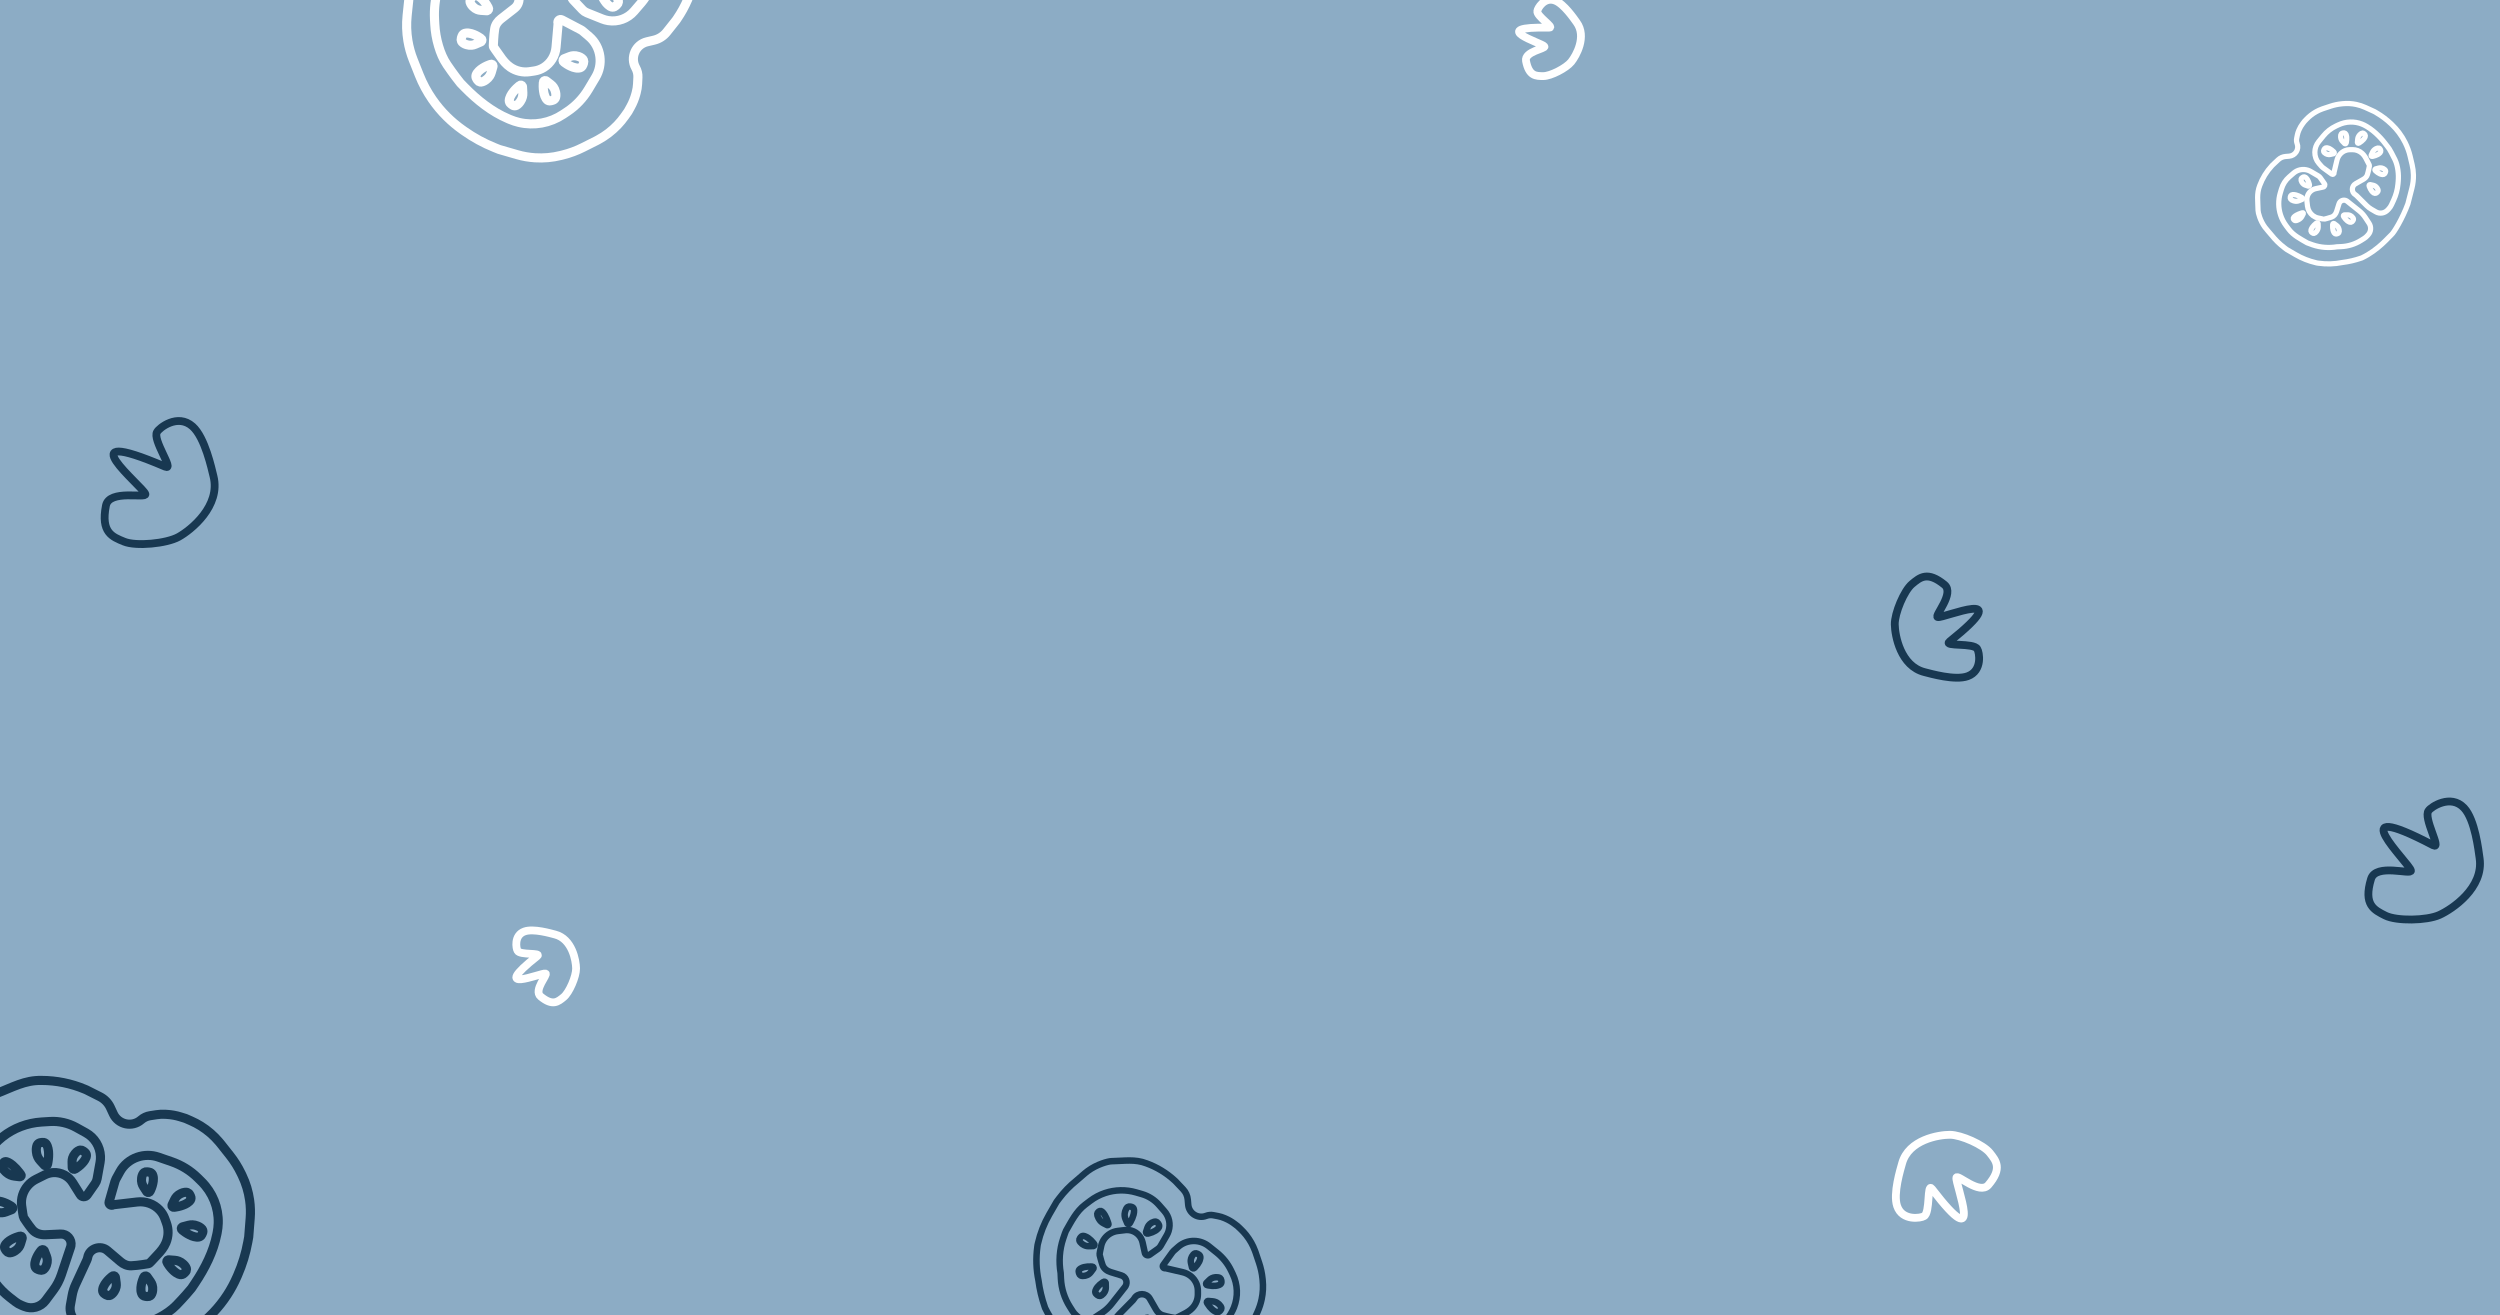 <svg width="1920" height="1010" viewBox="0 0 1920 1010" fill="none" xmlns="http://www.w3.org/2000/svg">
<rect width="1920" height="1014" fill="#8CACC5"/>
<path d="M1483.67 912.986C1479.78 907.915 1482.63 931.594 1477.59 934.055C1475.4 935.485 1460.97 937.99 1457 926.267C1453.72 916.601 1459.57 897.977 1460.81 893.448C1465.77 875.262 1489 871.479 1497.59 871.516C1506.18 871.553 1523.28 879.197 1528.16 885.374C1533.05 891.551 1537.95 897.292 1527.07 910.059C1520.31 917.993 1503.33 901.494 1502.52 904.392C1501.31 908.742 1525.19 967.18 1483.67 912.986Z" stroke="white" stroke-width="6"/>
<path d="M1189.74 21.243C1194.3 21.337 1179.8 12.351 1180.68 8.435C1180.86 6.571 1185.91 -2.611 1194.23 0.406C1201.09 2.894 1208.88 14.482 1210.86 17.196C1218.8 28.095 1210.54 42.767 1206.68 47.55C1202.82 52.333 1190.91 58.473 1185.28 58.446C1179.64 58.418 1174.25 58.591 1171.98 46.805C1170.57 39.482 1187.37 37.364 1186.11 35.619C1184.22 32.999 1140.91 20.237 1189.74 21.243Z" stroke="white" stroke-width="6"/>
<path d="M412.622 734.284C416.205 731.447 399.303 733.752 397.486 730.174C396.438 728.623 394.481 718.33 402.819 715.355C409.694 712.903 423.08 716.876 426.334 717.709C439.396 721.056 442.368 737.631 442.44 743.776C442.512 749.92 437.241 762.237 432.88 765.805C428.518 769.372 424.468 772.941 415.213 765.3C409.462 760.552 421.067 748.219 418.984 747.675C415.86 746.858 374.341 764.601 412.622 734.284Z" stroke="white" stroke-width="6"/>
<path d="M126.968 358.453C134.33 361.601 116.662 337.493 120.654 331.705C122.169 328.794 136.389 317.183 147.936 327.543C157.456 336.085 162.517 360.022 163.95 365.73C169.706 388.646 146.656 407.067 137.251 412.31C127.847 417.553 104.472 419.722 95.334 415.984C86.196 412.245 77.316 408.987 81.355 388.348C83.866 375.525 112.556 383.099 111.655 379.438C110.302 373.943 48.294 324.808 126.968 358.453Z" stroke="#183851" stroke-width="6"/>
<path d="M1734.19 161.596C1734.08 154.401 1733 148.871 1735.46 142.534C1737.54 136.897 1740.71 131.729 1744.79 127.329L1745.24 126.85L1749.69 122.671C1751.22 121.236 1753.19 120.361 1755.27 120.187L1758.08 119.952C1762.84 119.555 1765.89 114.705 1764.19 110.243C1763.7 108.983 1763.59 107.612 1763.85 106.289L1764.37 103.679C1764.6 102.513 1764.96 101.375 1765.43 100.285L1765.72 99.639C1766.45 97.965 1767.38 96.383 1768.49 94.93L1769.8 93.223L1771.42 91.517C1772.45 90.435 1773.56 89.429 1774.74 88.506C1777.33 86.469 1780.23 84.858 1783.33 83.731L1784.13 83.442L1789.89 81.536C1792.66 80.622 1795.51 80.017 1798.41 79.733L1799.27 79.648C1802.74 79.308 1806.24 79.505 1809.65 80.235C1812.06 80.749 1814.4 81.524 1816.63 82.545L1823.48 85.674L1825.16 86.655C1829.23 89.032 1833.01 91.879 1836.42 95.138L1837.03 95.729C1839 97.606 1840.82 99.661 1842.45 101.834C1844.26 104.241 1845.86 106.83 1847.19 109.526C1848.87 112.896 1850.15 116.448 1851.01 120.11L1851.66 122.866L1852.51 126.466C1853.12 129.069 1853.46 131.73 1853.51 134.404C1853.58 137.828 1853.18 141.245 1852.33 144.562L1849.28 156.479C1845.19 167.704 1838.52 178.715 1836.66 180.219C1834.79 181.724 1826.74 191.93 1813.92 198.059L1813.19 198.308C1808.56 199.895 1803.77 201.002 1798.91 201.612C1792.9 202.824 1786.74 203.006 1780.67 202.151L1779.59 201.999L1778.66 201.783C1773.17 200.506 1767.89 198.411 1763.02 195.566L1756.13 191.543L1754.28 190.13C1750.7 187.399 1747.47 184.235 1744.66 180.712C1742.98 178.599 1741.05 176.676 1739.45 174.496C1735.79 169.496 1734.22 163.41 1734.19 161.596Z" stroke="white" stroke-width="4"/>
<path d="M1765.66 154.143L1768 153.175C1768.05 153.155 1768.1 153.131 1768.14 153.103C1768.58 152.798 1768.56 152.133 1768.09 151.86L1767.26 151.374C1766.04 150.662 1764.73 150.11 1763.37 149.731L1763.3 149.712L1762.04 149.469C1761.78 149.417 1761.51 149.402 1761.24 149.425L1760.56 149.481C1760.02 149.526 1759.54 149.831 1759.27 150.298C1759.18 150.445 1759.12 150.604 1759.08 150.77L1758.91 151.506C1758.81 151.975 1758.89 152.467 1759.15 152.875C1759.3 153.127 1759.52 153.336 1759.77 153.486L1760.29 153.786C1760.6 153.97 1760.94 154.112 1761.29 154.21L1761.88 154.373C1762.54 154.557 1763.23 154.623 1763.92 154.565C1764.52 154.515 1765.11 154.373 1765.66 154.143Z" stroke="white" stroke-width="4"/>
<path d="M1780.37 174.174L1780.32 171.745C1780.32 171.696 1780.31 171.648 1780.3 171.601C1780.19 171.092 1779.61 170.875 1779.21 171.192L1778.57 171.685C1777.58 172.46 1776.7 173.37 1775.94 174.392L1775.9 174.451L1775.3 175.418C1775.16 175.643 1775.05 175.888 1774.98 176.145L1774.82 176.688C1774.68 177.197 1774.77 177.744 1775.08 178.164C1775.17 178.293 1775.28 178.407 1775.41 178.502L1776.01 178.963C1776.34 179.218 1776.76 179.327 1777.17 179.268C1777.45 179.228 1777.71 179.117 1777.93 178.945L1778.32 178.634C1778.58 178.434 1778.81 178.198 1779 177.934L1779.31 177.52C1779.69 177 1779.98 176.413 1780.16 175.787C1780.31 175.262 1780.38 174.718 1780.37 174.174Z" stroke="white" stroke-width="4"/>
<path d="M1794.53 173.129L1792.65 171.724C1792.61 171.696 1792.57 171.672 1792.53 171.652C1792.07 171.437 1791.52 171.776 1791.49 172.292L1791.45 173.083C1791.38 174.334 1791.48 175.582 1791.76 176.79L1791.77 176.862L1792.11 177.91C1792.19 178.157 1792.3 178.391 1792.45 178.603L1792.76 179.044C1793.05 179.464 1793.53 179.715 1794.05 179.722C1794.21 179.724 1794.37 179.703 1794.52 179.66L1795.28 179.452C1795.69 179.338 1796.04 179.071 1796.27 178.707C1796.42 178.465 1796.51 178.191 1796.53 177.911L1796.56 177.411C1796.57 177.088 1796.55 176.765 1796.48 176.452L1796.36 175.965C1796.22 175.347 1795.97 174.766 1795.61 174.25C1795.31 173.821 1794.95 173.443 1794.53 173.129Z" stroke="white" stroke-width="4"/>
<path d="M1802.84 164.999L1800.43 165.047C1800.38 165.048 1800.33 165.054 1800.29 165.064C1799.77 165.178 1799.53 165.796 1799.82 166.242L1800.21 166.838C1800.88 167.855 1801.69 168.763 1802.61 169.534L1802.67 169.585L1803.53 170.182C1803.76 170.337 1804 170.456 1804.26 170.536L1804.72 170.677C1805.23 170.834 1805.78 170.743 1806.22 170.428C1806.35 170.334 1806.47 170.222 1806.57 170.096L1807.11 169.437C1807.37 169.12 1807.5 168.714 1807.48 168.303C1807.47 168.011 1807.38 167.731 1807.22 167.49L1806.97 167.106C1806.8 166.842 1806.59 166.606 1806.35 166.405L1806 166.115C1805.51 165.705 1804.94 165.397 1804.34 165.21C1803.85 165.06 1803.35 164.988 1802.84 164.999Z" stroke="white" stroke-width="4"/>
<path d="M1826.84 129.061L1824.47 129.692C1824.43 129.704 1824.38 129.721 1824.34 129.742C1823.86 129.977 1823.77 130.633 1824.16 130.997L1824.67 131.465C1825.56 132.282 1826.56 132.959 1827.65 133.477L1827.72 133.512L1828.7 133.875C1828.96 133.971 1829.23 134.027 1829.51 134.041L1829.97 134.066C1830.52 134.095 1831.04 133.873 1831.4 133.462C1831.51 133.341 1831.6 133.205 1831.67 133.059L1832.05 132.286C1832.23 131.925 1832.27 131.508 1832.15 131.12C1832.07 130.84 1831.92 130.589 1831.7 130.394L1831.37 130.089C1831.14 129.877 1830.88 129.7 1830.6 129.566L1830.2 129.374C1829.62 129.096 1828.99 128.936 1828.35 128.902C1827.84 128.875 1827.33 128.929 1826.84 129.061Z" stroke="white" stroke-width="4"/>
<path d="M1822.63 142.282L1820.31 141.78C1820.26 141.77 1820.21 141.765 1820.17 141.764C1819.65 141.759 1819.27 142.304 1819.46 142.8L1819.71 143.494C1820.13 144.648 1820.71 145.728 1821.43 146.7L1821.48 146.762L1822.19 147.555C1822.37 147.754 1822.57 147.924 1822.8 148.06L1823.23 148.313C1823.68 148.58 1824.23 148.615 1824.72 148.407C1824.87 148.344 1825.01 148.261 1825.14 148.16L1825.79 147.644C1826.11 147.386 1826.33 147.011 1826.4 146.597C1826.45 146.311 1826.43 146.018 1826.33 145.751L1826.17 145.306C1826.06 145.007 1825.91 144.726 1825.72 144.474L1825.44 144.099C1825.06 143.589 1824.59 143.161 1824.05 142.84C1823.61 142.578 1823.13 142.39 1822.63 142.282Z" stroke="white" stroke-width="4"/>
<path d="M1770.51 142.213L1772.76 142.967C1772.8 142.981 1772.85 142.992 1772.89 142.997C1773.4 143.059 1773.83 142.56 1773.71 142.051L1773.53 141.319C1773.23 140.12 1772.77 138.978 1772.15 137.927L1772.11 137.861L1771.49 136.988C1771.34 136.772 1771.15 136.582 1770.94 136.423L1770.54 136.118C1770.12 135.804 1769.58 135.711 1769.08 135.865C1768.92 135.911 1768.77 135.979 1768.64 136.067L1767.95 136.506C1767.6 136.732 1767.33 137.085 1767.22 137.492C1767.14 137.771 1767.14 138.063 1767.21 138.339L1767.32 138.805C1767.4 139.116 1767.52 139.412 1767.68 139.685L1767.92 140.096C1768.24 140.643 1768.66 141.119 1769.16 141.498C1769.57 141.808 1770.03 142.05 1770.51 142.213Z" stroke="white" stroke-width="4"/>
<path d="M1799.02 108.573L1800.66 110.255C1800.7 110.289 1800.73 110.319 1800.77 110.345C1801.19 110.628 1801.78 110.379 1801.88 109.876L1802.04 109.085C1802.29 107.85 1802.37 106.592 1802.28 105.346L1802.27 105.274L1802.09 104.174C1802.05 103.919 1801.97 103.672 1801.86 103.44L1801.62 102.945C1801.39 102.487 1800.96 102.166 1800.45 102.08C1800.29 102.053 1800.13 102.05 1799.97 102.069L1799.21 102.161C1798.78 102.212 1798.39 102.425 1798.11 102.754C1797.93 102.97 1797.81 103.227 1797.75 103.501L1797.65 103.998C1797.59 104.318 1797.56 104.643 1797.59 104.965L1797.63 105.473C1797.68 106.105 1797.84 106.72 1798.12 107.286C1798.35 107.761 1798.65 108.195 1799.02 108.573Z" stroke="white" stroke-width="4"/>
<path d="M1810.7 106.864L1810.48 109.3C1810.47 109.349 1810.47 109.397 1810.48 109.445C1810.53 109.968 1811.08 110.251 1811.52 109.981L1812.2 109.567C1813.26 108.912 1814.24 108.108 1815.1 107.179L1815.15 107.124L1815.85 106.233C1816.01 106.023 1816.15 105.789 1816.25 105.539L1816.46 105.023C1816.67 104.529 1816.64 103.971 1816.38 103.514C1816.3 103.374 1816.21 103.248 1816.1 103.138L1815.55 102.602C1815.25 102.31 1814.85 102.153 1814.44 102.163C1814.16 102.17 1813.89 102.251 1813.65 102.398L1813.23 102.659C1812.95 102.829 1812.7 103.037 1812.48 103.277L1812.13 103.651C1811.69 104.126 1811.34 104.681 1811.09 105.286C1810.88 105.79 1810.75 106.322 1810.7 106.864Z" stroke="white" stroke-width="4"/>
<path d="M1822.1 116.877L1821.07 119.141C1821.05 119.186 1821.03 119.232 1821.02 119.279C1820.89 119.8 1821.32 120.259 1821.84 120.151L1822.57 119.999C1823.77 119.748 1824.95 119.324 1826.05 118.74L1826.12 118.703L1827.05 118.106C1827.28 117.957 1827.49 117.775 1827.67 117.567L1828.02 117.173C1828.38 116.761 1828.54 116.212 1828.46 115.684C1828.43 115.526 1828.39 115.372 1828.32 115.229L1827.98 114.501C1827.81 114.132 1827.5 113.852 1827.12 113.719C1826.86 113.627 1826.58 113.609 1826.3 113.667L1825.83 113.765C1825.52 113.83 1825.21 113.94 1824.93 114.091L1824.5 114.318C1823.92 114.623 1823.4 115.035 1822.97 115.53C1822.61 115.934 1822.32 116.389 1822.1 116.877Z" stroke="white" stroke-width="4"/>
<path d="M1789.8 118.609L1792.17 118.064C1792.22 118.053 1792.27 118.038 1792.31 118.018C1792.8 117.8 1792.91 117.147 1792.53 116.769L1792.04 116.281C1791.18 115.431 1790.2 114.717 1789.14 114.16L1789.07 114.122L1788.1 113.723C1787.85 113.618 1787.58 113.552 1787.3 113.527L1786.84 113.485C1786.3 113.437 1785.77 113.64 1785.39 114.038C1785.28 114.156 1785.18 114.288 1785.11 114.432L1784.7 115.19C1784.51 115.546 1784.46 115.963 1784.56 116.356C1784.63 116.639 1784.78 116.895 1784.98 117.098L1785.31 117.416C1785.53 117.637 1785.78 117.822 1786.06 117.967L1786.45 118.174C1787.02 118.473 1787.64 118.656 1788.28 118.713C1788.79 118.758 1789.3 118.723 1789.8 118.609Z" stroke="white" stroke-width="4"/>
<path d="M1767.98 166.045L1768.94 164.167C1768.96 164.129 1768.97 164.09 1768.99 164.05C1769.1 163.631 1768.73 163.263 1768.33 163.385L1767.33 163.684C1766.06 164.063 1764.84 164.582 1763.67 165.23L1763.63 165.253L1762.56 165.939C1762.39 166.052 1762.23 166.186 1762.09 166.338L1761.55 166.898C1761.26 167.204 1761.14 167.639 1761.24 168.041C1761.28 168.177 1761.33 168.306 1761.41 168.419L1761.68 168.803C1761.94 169.177 1762.34 169.421 1762.79 169.482C1763.02 169.513 1763.26 169.494 1763.49 169.425L1764.08 169.247C1764.41 169.15 1764.72 169.018 1765.02 168.852L1765.59 168.536C1766.11 168.249 1766.58 167.881 1766.99 167.448C1767.39 167.031 1767.72 166.558 1767.98 166.045Z" stroke="white" stroke-width="4"/>
<path d="M1783.89 128.677L1790.84 133.736C1791.62 134.303 1792.69 133.626 1792.57 132.642C1792.55 132.502 1792.56 132.36 1792.59 132.223L1794.77 123.097C1795.56 119.787 1797.83 117.051 1800.87 115.743C1802.12 115.205 1803.46 114.928 1804.8 114.927L1806.77 114.926C1809.52 114.924 1812.16 115.96 1814.2 117.838C1815.7 119.223 1816.78 121.025 1817.67 122.895C1818.7 125.056 1819.83 126.853 1819.73 127.301C1819.62 127.788 1819.03 131.338 1818.14 134.15C1817.65 135.722 1816.46 136.909 1815.06 137.706L1809.06 141.115C1805.85 142.936 1805.78 147.678 1808.93 149.517C1809.26 149.711 1809.57 149.948 1809.84 150.223L1817.53 157.868C1818.63 158.957 1819.85 159.899 1821.17 160.672L1824.63 162.689C1826.17 163.592 1827.99 163.892 1829.74 163.535C1831.29 163.222 1832.7 162.418 1833.8 161.235L1834.62 160.349C1835.46 159.437 1836.16 158.39 1836.68 157.251L1838.36 153.603C1840.13 149.748 1841.24 145.609 1841.63 141.375L1841.81 139.483C1842.09 136.492 1842.02 133.481 1841.59 130.519C1841.19 127.757 1840.51 125.044 1839.32 122.553C1837.55 118.863 1835.37 114.972 1835.02 114.446C1834.88 114.248 1834.33 113.498 1833.57 112.46C1829.31 106.604 1824.16 101.104 1818.06 97.393L1817.41 97.001C1816.33 96.343 1815.19 95.777 1814.02 95.309C1808.17 92.98 1801.64 93.198 1795.88 95.916L1794.03 96.792C1790.26 98.57 1786.92 101.2 1784.25 104.485L1780.7 108.848C1778.88 111.097 1777.85 113.923 1777.8 116.845C1777.75 120.029 1778.85 123.1 1780.9 125.442L1783.1 127.956C1783.34 128.226 1783.6 128.467 1783.89 128.677Z" stroke="white" stroke-width="4"/>
<path d="M1782.01 136.542L1785.2 141.088C1785.91 142.104 1785.3 143.513 1784.07 143.686L1778.5 144.878C1775.42 145.538 1772.94 147.818 1772.02 150.834C1771.68 151.968 1771.57 153.16 1771.7 154.338L1772.16 158.306C1772.32 159.751 1772.78 161.147 1773.5 162.408C1774.95 164.925 1777.35 166.759 1780.18 167.402C1782.57 167.943 1784.75 168.381 1785.11 168.277C1785.51 168.16 1788.21 167.564 1790.61 166.733C1792.58 166.053 1793.89 164.336 1794.52 162.348L1796.34 156.531C1797.11 154.073 1799.97 152.969 1802.19 154.267C1802.36 154.365 1802.52 154.474 1802.67 154.594L1811.83 161.892C1813.69 163.371 1815.3 165.137 1816.6 167.123L1819.45 171.475C1820.34 172.833 1820.75 174.45 1820.61 176.067C1820.48 177.652 1819.83 179.149 1818.76 180.328L1817.95 181.221C1817.28 181.954 1816.52 182.592 1815.68 183.118L1813.29 184.623C1808.68 187.52 1803.39 189.167 1797.94 189.401L1794.88 189.533C1788.61 190.56 1782.18 190.109 1776.16 188.064C1773.99 187.326 1772.3 186.722 1771.98 186.54C1766.81 183.52 1761.4 180.864 1757.8 176.073L1755.73 173.316C1753.88 170.845 1752.44 168.087 1751.48 165.152C1749.68 159.684 1749.6 153.799 1751.23 148.28L1752.19 145.056C1753.24 141.508 1755.28 138.335 1758.07 135.908L1761.48 132.946C1764.47 130.352 1768.59 129.498 1772.36 130.692C1773.16 130.946 1773.93 131.288 1774.66 131.712L1780.42 135.074C1781.05 135.443 1781.59 135.944 1782.01 136.542Z" stroke="white" stroke-width="4"/>
<path d="M1497.22 492.746C1492.2 496.769 1515.97 493.4 1518.56 498.427C1520.05 500.606 1522.88 515.093 1511.17 519.343C1501.51 522.847 1482.64 517.345 1478.05 516.194C1459.64 511.573 1455.33 488.242 1455.18 479.586C1455.03 470.93 1462.35 453.54 1468.46 448.483C1474.57 443.426 1480.24 438.369 1493.33 449.068C1501.46 455.716 1485.23 473.174 1488.16 473.926C1492.57 475.054 1550.87 449.761 1497.22 492.746Z" stroke="#183851" stroke-width="6"/>
<path d="M1868.72 649.198C1875.64 652.828 1860.68 627.914 1865.18 622.545C1866.95 619.809 1882.08 609.501 1892.39 620.503C1900.89 629.573 1903.49 653.381 1904.33 659.075C1907.71 681.935 1883.23 698.251 1873.48 702.683C1863.72 707.115 1840.54 707.499 1831.93 703.159C1823.33 698.818 1814.93 694.969 1820.95 675.067C1824.69 662.7 1852.12 672.251 1851.6 668.6C1850.81 663.12 1794.78 610.407 1868.72 649.198Z" stroke="#183851" stroke-width="6"/>
<path d="M530.417 -52.959C532.623 -39.442 536.198 -29.33 533.309 -16.712C530.974 -5.524 526.437 5.088 519.964 14.508L519.259 15.533L512.035 24.637C509.555 27.762 506.092 29.956 502.207 30.864L496.988 32.084C488.137 34.153 483.74 44.131 488.186 52.06C489.442 54.3 490.041 56.848 489.914 59.413L489.664 64.471C489.553 66.732 489.195 68.974 488.599 71.157L488.246 72.452C487.329 75.809 486.014 79.045 484.327 82.089L482.345 85.666L479.755 89.33C478.113 91.653 476.305 93.856 474.346 95.92C470.025 100.474 465.009 104.314 459.484 107.296L458.069 108.06L447.742 113.25C442.792 115.737 437.582 117.668 432.206 119.007L430.61 119.405C424.171 121.009 417.523 121.608 410.901 121.181C406.231 120.88 401.609 120.07 397.115 118.767L383.353 114.777L379.916 113.395C371.589 110.049 363.684 105.736 356.364 100.545L355.038 99.604C350.821 96.613 346.822 93.249 343.148 89.611C339.078 85.58 335.349 81.148 332.082 76.442C327.997 70.559 324.601 64.228 321.959 57.572L319.971 52.562L317.374 46.018C315.496 41.286 314.125 36.37 313.282 31.35C312.203 24.922 312.001 18.377 312.68 11.895L315.12 -11.392C319.705 -33.661 329.218 -56.247 332.311 -59.597C335.403 -62.948 347.734 -84.401 370.169 -99.498L371.469 -100.168C379.757 -104.442 388.461 -107.855 397.445 -110.352C408.421 -114.301 419.987 -116.356 431.651 -116.429L433.719 -116.442L435.531 -116.293C446.234 -115.414 456.743 -112.931 466.707 -108.926L480.799 -103.263L484.679 -101.117C492.181 -96.967 499.141 -91.906 505.403 -86.05C509.158 -82.538 513.32 -79.452 516.929 -75.791C525.21 -67.391 529.861 -56.367 530.417 -52.959Z" stroke="white" stroke-width="7"/>
<path d="M364.995 34.01L369.267 32.166C369.351 32.13 369.431 32.086 369.506 32.035C370.343 31.459 370.333 30.198 369.488 29.623L368.398 28.882C366.499 27.591 364.426 26.593 362.245 25.919L362.096 25.873L360.15 25.462C359.634 25.353 359.107 25.323 358.584 25.372L357.697 25.455C356.67 25.552 355.743 26.115 355.175 26.988C355.007 27.247 354.873 27.527 354.778 27.822L354.275 29.383C354.04 30.113 354.089 30.909 354.411 31.608C354.642 32.112 355.005 32.542 355.459 32.85L356.168 33.332C356.661 33.668 357.2 33.927 357.768 34.102L358.576 34.352C359.748 34.714 360.977 34.842 362.193 34.727C363.159 34.637 364.104 34.395 364.995 34.01Z" stroke="white" stroke-width="7"/>
<path d="M369.245 7.947L373.761 8.248C373.849 8.254 373.939 8.251 374.028 8.238C375.005 8.104 375.559 6.975 375.081 6.091L374.412 4.854C373.299 2.798 371.906 0.926 370.274 -0.704L370.17 -0.808L368.614 -2.105C368.223 -2.43 367.788 -2.693 367.321 -2.885L366.449 -3.244C365.529 -3.622 364.482 -3.534 363.611 -3.005C363.349 -2.847 363.109 -2.652 362.897 -2.426L361.817 -1.275C361.275 -0.698 360.962 0.07 360.944 0.868C360.931 1.421 361.06 1.965 361.318 2.442L361.746 3.234C362.035 3.768 362.397 4.253 362.82 4.676L363.45 5.306C364.306 6.161 365.315 6.835 366.422 7.29C367.321 7.661 368.274 7.882 369.245 7.947Z" stroke="white" stroke-width="7"/>
<path d="M467.402 -6.384L462.97 -7.18C462.882 -7.196 462.793 -7.203 462.704 -7.2C461.724 -7.174 461.055 -6.116 461.434 -5.191L461.977 -3.865C462.869 -1.69 464.057 0.333 465.508 2.141L465.599 2.254L467.014 3.726C467.364 4.09 467.764 4.397 468.202 4.638L469.046 5.101C469.912 5.577 470.954 5.602 471.871 5.171C472.147 5.041 472.405 4.873 472.639 4.67L473.815 3.651C474.417 3.128 474.81 2.391 474.911 1.593C474.98 1.045 474.909 0.494 474.704 -0.006L474.357 -0.852C474.126 -1.416 473.818 -1.941 473.442 -2.41L472.875 -3.116C472.119 -4.058 471.193 -4.838 470.146 -5.413C469.29 -5.883 468.364 -6.211 467.402 -6.384Z" stroke="white" stroke-width="7"/>
<path d="M423.05 64.871L419.497 62.159C419.426 62.105 419.35 62.058 419.27 62.02C418.398 61.603 417.357 62.235 417.305 63.211L417.224 64.744C417.097 67.139 417.299 69.53 417.823 71.85L417.853 71.984L418.496 74.005C418.646 74.474 418.862 74.918 419.138 75.322L419.73 76.188C420.278 76.989 421.182 77.473 422.168 77.494C422.47 77.5 422.773 77.462 423.067 77.382L424.478 76.997C425.265 76.782 425.948 76.273 426.38 75.576C426.664 75.118 426.828 74.6 426.856 74.069L426.907 73.104C426.94 72.485 426.887 71.866 426.752 71.266L426.538 70.321C426.272 69.144 425.789 68.033 425.113 67.043C424.545 66.214 423.85 65.481 423.05 64.871Z" stroke="white" stroke-width="7"/>
<path d="M401.532 71.329L401.282 66.68C401.277 66.587 401.264 66.496 401.241 66.407C400.998 65.437 399.878 65.057 399.123 65.689L397.971 66.654C396.143 68.184 394.525 69.969 393.162 71.957L393.081 72.075L392.015 73.945C391.762 74.388 391.572 74.866 391.449 75.364L391.194 76.395C390.95 77.381 391.162 78.424 391.767 79.214C391.951 79.455 392.168 79.667 392.41 79.843L393.591 80.701C394.233 81.166 395.024 81.352 395.8 81.218C396.316 81.129 396.803 80.902 397.212 80.559L397.94 79.949C398.413 79.553 398.832 79.091 399.185 78.576L399.733 77.777C400.431 76.759 400.942 75.617 401.241 74.408C401.49 73.402 401.588 72.364 401.532 71.329Z" stroke="white" stroke-width="7"/>
<path d="M377.297 55.636L378.607 51.088C378.633 50.999 378.65 50.907 378.659 50.815C378.754 49.798 377.814 49.054 376.873 49.4L375.543 49.889C373.344 50.696 371.256 51.82 369.342 53.225L369.22 53.314L367.637 54.697C367.242 55.042 366.895 55.442 366.609 55.885L366.067 56.723C365.501 57.598 365.347 58.677 365.649 59.648C365.74 59.94 365.87 60.215 366.036 60.467L366.876 61.744C367.301 62.39 367.959 62.832 368.711 62.978C369.23 63.078 369.772 63.033 370.28 62.846L371.131 62.534C371.701 62.324 372.243 62.033 372.74 61.668L373.482 61.123C374.484 60.388 375.349 59.469 376.031 58.414C376.587 57.555 377.014 56.618 377.297 55.636Z" stroke="white" stroke-width="7"/>
<path d="M437.638 43.413L433.313 45.1C433.228 45.133 433.147 45.175 433.07 45.224C432.215 45.768 432.181 47.03 433.004 47.636L434.069 48.419C435.92 49.78 437.955 50.855 440.109 51.609L440.257 51.661L442.186 52.144C442.696 52.271 443.221 52.321 443.744 52.291L444.634 52.24C445.662 52.181 446.605 51.652 447.202 50.798C447.379 50.546 447.522 50.27 447.627 49.978L448.181 48.437C448.441 47.714 448.42 46.915 448.122 46.203C447.908 45.691 447.561 45.248 447.119 44.923L446.427 44.414C445.946 44.06 445.417 43.781 444.857 43.585L444.057 43.305C442.9 42.9 441.679 42.728 440.462 42.797C439.494 42.853 438.542 43.06 437.638 43.413Z" stroke="white" stroke-width="7"/>
<path d="M445.969 22.817L431.47 15.22C429.844 14.368 428.019 15.941 428.521 17.76C428.593 18.018 428.617 18.287 428.594 18.555L427.029 36.342C426.462 42.793 422.947 48.576 417.583 51.884C415.38 53.242 412.941 54.135 410.406 54.51L406.697 55.058C401.527 55.823 396.27 54.606 391.908 51.635C388.695 49.445 386.161 46.35 383.961 43.077C381.419 39.295 378.791 36.223 378.861 35.352C378.938 34.403 379.056 27.557 379.951 22.016C380.451 18.917 382.348 16.353 384.767 14.465L395.125 6.38C400.659 2.06 399.482 -6.888 393.039 -9.478C392.358 -9.751 391.712 -10.112 391.117 -10.552L374.523 -22.816C372.159 -24.564 369.593 -25.998 366.887 -27.085L359.821 -29.925C356.659 -31.196 353.163 -31.258 349.956 -30.099C347.137 -29.081 344.691 -27.174 342.961 -24.644L341.664 -22.747C340.329 -20.795 339.307 -18.632 338.637 -16.342L336.492 -9.007C334.225 -1.256 333.285 6.845 333.714 14.927L333.906 18.54C334.209 24.25 335.183 29.898 336.806 35.359C338.319 40.449 340.353 45.368 343.296 49.728C347.654 56.184 352.838 62.907 353.646 63.799C353.951 64.134 355.203 65.394 356.913 67.139C366.558 76.984 377.785 85.91 390.312 91.203L391.636 91.763C393.859 92.702 396.152 93.453 398.492 94.008C410.147 96.772 422.393 94.547 432.475 87.832L435.724 85.668C442.32 81.276 447.882 75.398 451.999 68.471L457.467 59.271C460.285 54.529 461.434 48.922 460.717 43.406C459.937 37.397 456.998 31.922 452.49 28.08L447.651 23.956C447.132 23.513 446.568 23.131 445.969 22.817Z" stroke="white" stroke-width="7"/>
<path d="M447.318 7.486L440.062 -0.191C438.441 -1.906 439.203 -4.73 441.468 -5.396L451.618 -9.184C457.238 -11.282 461.276 -16.265 462.166 -22.197C462.501 -24.428 462.374 -26.704 461.795 -28.885L459.841 -36.231C459.13 -38.906 457.879 -41.407 456.166 -43.581C452.746 -47.919 447.708 -50.706 442.2 -51.13C437.565 -51.488 433.332 -51.708 432.682 -51.411C431.955 -51.079 427.052 -49.21 422.756 -46.979C419.236 -45.151 417.239 -41.555 416.615 -37.638L414.79 -26.176C414.019 -21.335 408.951 -18.464 404.402 -20.292C404.061 -20.429 403.731 -20.59 403.414 -20.774L384.134 -31.974C380.227 -34.244 376.707 -37.122 373.706 -40.5L367.129 -47.905C365.077 -50.215 363.859 -53.147 363.669 -56.23C363.483 -59.252 364.295 -62.252 365.98 -64.767L367.258 -66.675C368.306 -68.238 369.562 -69.651 370.993 -70.874L375.088 -74.372C382.971 -81.108 392.471 -85.676 402.655 -87.627L408.396 -88.728C419.912 -92.401 432.152 -93.336 444.04 -91.153C448.33 -90.365 451.694 -89.699 452.33 -89.443C462.911 -85.191 473.834 -81.692 481.937 -73.668L486.598 -69.051C490.777 -64.913 494.25 -60.118 496.88 -54.858C501.778 -45.06 503.573 -34.002 502.027 -23.158L501.124 -16.821C500.13 -9.85 497.165 -3.307 492.578 2.036L486.979 8.56C482.074 14.274 474.55 17.025 467.116 15.823C465.536 15.568 463.99 15.137 462.505 14.541L450.728 9.808C449.437 9.289 448.274 8.497 447.318 7.486Z" stroke="white" stroke-width="7"/>
<path d="M853.603 891.802C863.758 891.596 871.556 890.029 880.518 893.469C888.489 896.354 895.806 900.794 902.045 906.532L902.724 907.157L908.653 913.413C910.687 915.56 911.937 918.333 912.197 921.28L912.547 925.239C913.14 931.954 920.007 936.226 926.293 933.79C928.069 933.102 930.002 932.929 931.872 933.29L935.559 934.003C937.208 934.321 938.817 934.818 940.358 935.484L941.271 935.879C943.64 936.903 945.878 938.207 947.937 939.764L950.356 941.593L952.775 943.878C954.309 945.327 955.737 946.884 957.048 948.538C959.94 952.187 962.235 956.272 963.846 960.64L964.259 961.759L966.99 969.883C968.298 973.778 969.171 977.805 969.592 981.892L969.717 983.106C970.222 988.001 969.966 992.945 968.96 997.762C968.251 1001.16 967.173 1004.47 965.747 1007.63L961.377 1017.32L960.004 1019.7C956.676 1025.46 952.683 1030.81 948.106 1035.65L947.277 1036.52C944.639 1039.3 941.752 1041.89 938.696 1044.21C935.311 1046.77 931.667 1049.05 927.87 1050.95C923.124 1053.34 918.12 1055.17 912.957 1056.41L909.071 1057.35L903.995 1058.57C900.325 1059.45 896.571 1059.95 892.797 1060.04C887.965 1060.16 883.139 1059.62 878.45 1058.45L861.609 1054.22C845.737 1048.53 830.149 1039.18 828.013 1036.56C825.877 1033.94 811.415 1022.64 802.677 1004.59L802.32 1003.57C800.049 997.035 798.454 990.287 797.56 983.43C795.808 974.958 795.509 966.251 796.675 957.68L796.881 956.16L797.18 954.845C798.945 947.08 801.867 939.623 805.849 932.726L811.481 922.972L813.463 920.348C817.294 915.274 821.737 910.692 826.692 906.708C829.663 904.318 832.364 901.585 835.429 899.318C842.462 894.116 851.043 891.854 853.603 891.802Z" stroke="#183851" stroke-width="5"/>
<path d="M864.337 936.176L865.72 939.473C865.748 939.539 865.782 939.601 865.823 939.66C866.255 940.288 867.195 940.25 867.576 939.59L868.257 938.411C869.254 936.684 870.024 934.836 870.549 932.913L870.576 932.814L870.911 931.035C870.982 930.659 871.001 930.275 870.967 929.893L870.883 928.941C870.816 928.18 870.382 927.5 869.721 927.118C869.513 926.998 869.288 926.911 869.053 926.859L868.014 926.63C867.351 926.484 866.657 926.605 866.082 926.968C865.729 927.191 865.434 927.497 865.225 927.859L864.804 928.588C864.547 929.033 864.349 929.509 864.214 930.005L863.987 930.835C863.731 931.774 863.644 932.751 863.729 933.721C863.804 934.565 864.009 935.394 864.337 936.176Z" stroke="#183851" stroke-width="5"/>
<path d="M836.163 957.071L839.591 956.984C839.66 956.982 839.727 956.974 839.793 956.959C840.512 956.799 840.814 955.976 840.365 955.406L839.664 954.518C838.563 953.124 837.272 951.88 835.825 950.822L835.741 950.76L834.373 949.923C834.053 949.727 833.707 949.577 833.344 949.475L832.576 949.26C831.857 949.059 831.086 949.195 830.494 949.628C830.313 949.761 830.153 949.918 830.019 950.095L829.373 950.948C829.016 951.421 828.864 952.011 828.951 952.593C829.008 952.977 829.167 953.342 829.411 953.652L829.853 954.211C830.138 954.572 830.472 954.894 830.846 955.168L831.433 955.597C832.169 956.136 833 956.539 833.885 956.787C834.626 956.994 835.394 957.09 836.163 957.071Z" stroke="#183851" stroke-width="5"/>
<path d="M837.734 977.05L839.706 974.386C839.745 974.333 839.779 974.277 839.806 974.217C840.106 973.564 839.624 972.79 838.895 972.753L837.779 972.697C836.013 972.607 834.252 972.762 832.548 973.158L832.447 973.182L830.97 973.664C830.621 973.777 830.292 973.941 829.994 974.151L829.373 974.585C828.782 975 828.431 975.677 828.425 976.414C828.424 976.638 828.454 976.864 828.516 977.082L828.816 978.146C828.979 978.726 829.358 979.229 829.873 979.548C830.216 979.76 830.603 979.882 830.999 979.902L831.704 979.938C832.161 979.961 832.617 979.921 833.058 979.819L833.744 979.659C834.615 979.457 835.434 979.092 836.16 978.584C836.764 978.161 837.295 977.643 837.734 977.05Z" stroke="#183851" stroke-width="5"/>
<path d="M849.268 988.721L849.183 985.322C849.181 985.255 849.173 985.189 849.158 985.123C848.993 984.4 848.119 984.06 847.491 984.476L846.653 985.03C845.223 985.977 843.946 987.122 842.865 988.429L842.793 988.516L841.956 989.74C841.739 990.057 841.572 990.404 841.461 990.769L841.265 991.414C841.047 992.133 841.18 992.913 841.627 993.535C841.761 993.72 841.919 993.887 842.098 994.031L843.031 994.785C843.48 995.148 844.054 995.332 844.635 995.301C845.046 995.279 845.442 995.149 845.78 994.926L846.321 994.567C846.693 994.321 847.025 994.024 847.306 993.684L847.714 993.191C848.289 992.495 848.719 991.698 848.979 990.841C849.188 990.154 849.285 989.439 849.268 988.721Z" stroke="#183851" stroke-width="5"/>
<path d="M881.466 1016.5L882.16 1013.22C882.173 1013.16 882.18 1013.09 882.181 1013.02C882.184 1012.29 881.413 1011.77 880.714 1012.03L879.736 1012.39C878.11 1012.99 876.59 1013.82 875.223 1014.84L875.135 1014.91L874.021 1015.92C873.741 1016.17 873.502 1016.46 873.313 1016.79L872.958 1017.39C872.584 1018.02 872.539 1018.8 872.836 1019.5C872.925 1019.71 873.043 1019.9 873.187 1020.08L873.919 1020.99C874.286 1021.45 874.817 1021.76 875.401 1021.86C875.806 1021.93 876.218 1021.89 876.595 1021.75L877.222 1021.52C877.644 1021.36 878.038 1021.15 878.393 1020.88L878.921 1020.48C879.639 1019.94 880.239 1019.27 880.689 1018.51C881.055 1017.89 881.317 1017.21 881.466 1016.5Z" stroke="#183851" stroke-width="5"/>
<path d="M881.21 942.939L880.162 946.11C880.141 946.172 880.127 946.237 880.119 946.303C880.036 947.025 880.743 947.627 881.461 947.446L882.492 947.185C884.182 946.758 885.791 946.097 887.271 945.221L887.364 945.166L888.592 944.281C888.896 944.062 889.163 943.8 889.385 943.504L889.814 942.933C890.254 942.347 890.382 941.584 890.161 940.866C890.094 940.65 889.998 940.443 889.873 940.25L889.248 939.28C888.927 938.783 888.427 938.417 887.851 938.26C887.457 938.152 887.044 938.147 886.656 938.245L885.998 938.411C885.56 938.521 885.143 938.693 884.759 938.92L884.181 939.262C883.41 939.719 882.741 940.317 882.21 941.026C881.775 941.605 881.437 942.251 881.21 942.939Z" stroke="#183851" stroke-width="5"/>
<path d="M928.888 982.953L926.525 985.279C926.478 985.325 926.436 985.376 926.399 985.431C926.002 986.027 926.357 986.858 927.068 986.998L928.185 987.217C929.931 987.561 931.707 987.663 933.465 987.521L933.567 987.513L935.118 987.252C935.478 987.191 935.826 987.079 936.152 986.918L936.849 986.575C937.495 986.256 937.945 985.643 938.063 984.921C938.099 984.7 938.103 984.473 938.075 984.249L937.94 983.173C937.865 982.572 937.562 982.018 937.096 981.628C936.79 981.372 936.426 981.197 936.039 981.121L935.336 980.983C934.885 980.894 934.425 980.868 933.971 980.904L933.254 980.962C932.362 981.034 931.496 981.273 930.699 981.666C930.03 981.996 929.419 982.43 928.888 982.953Z" stroke="#183851" stroke-width="5"/>
<path d="M931.379 999.427L927.939 999.125C927.871 999.119 927.802 999.119 927.734 999.126C926.997 999.203 926.601 999.986 926.986 1000.61L927.574 1001.55C928.506 1003.06 929.647 1004.43 930.964 1005.64L931.043 1005.71L932.304 1006.69C932.603 1006.92 932.934 1007.11 933.287 1007.25L934.017 1007.55C934.715 1007.83 935.504 1007.78 936.147 1007.42C936.343 1007.31 936.521 1007.17 936.676 1007.02L937.429 1006.24C937.838 1005.82 938.057 1005.25 938.04 1004.67C938.028 1004.28 937.912 1003.9 937.703 1003.56L937.332 1002.97C937.091 1002.58 936.795 1002.22 936.454 1001.91L935.925 1001.42C935.25 1000.8 934.465 1000.31 933.609 999.963C932.896 999.675 932.144 999.495 931.379 999.427Z" stroke="#183851" stroke-width="5"/>
<path d="M917.323 1015.58L914.121 1014.14C914.058 1014.11 913.992 1014.09 913.925 1014.08C913.189 1013.9 912.545 1014.51 912.7 1015.24L912.92 1016.27C913.283 1017.97 913.889 1019.62 914.721 1021.17L914.774 1021.27L915.623 1022.57C915.835 1022.9 916.093 1023.2 916.388 1023.45L916.947 1023.94C917.53 1024.45 918.306 1024.67 919.05 1024.55C919.274 1024.52 919.49 1024.45 919.693 1024.35L920.718 1023.87C921.237 1023.63 921.63 1023.19 921.816 1022.65C921.944 1022.28 921.967 1021.88 921.883 1021.49L921.742 1020.83C921.648 1020.39 921.491 1019.96 921.275 1019.56L920.953 1018.95C920.518 1018.14 919.933 1017.41 919.23 1016.8C918.658 1016.3 918.015 1015.89 917.323 1015.58Z" stroke="#183851" stroke-width="5"/>
<path d="M914.659 969.999L915.445 973.351C915.461 973.417 915.482 973.481 915.51 973.542C915.821 974.227 916.743 974.384 917.274 973.843L917.961 973.143C919.154 971.926 920.156 970.544 920.935 969.042L920.988 968.939L921.544 967.573C921.691 967.212 921.783 966.832 921.815 966.445L921.871 965.785C921.935 965.025 921.645 964.277 921.081 963.749C920.914 963.593 920.727 963.459 920.523 963.352L919.45 962.784C918.946 962.517 918.357 962.449 917.803 962.593C917.405 962.697 917.044 962.905 916.759 963.196L916.313 963.65C916.003 963.967 915.742 964.326 915.54 964.717L915.25 965.275C914.832 966.082 914.578 966.96 914.502 967.861C914.441 968.577 914.494 969.299 914.659 969.999Z" stroke="#183851" stroke-width="5"/>
<path d="M847.553 939.531L850.211 940.87C850.264 940.896 850.319 940.917 850.376 940.932C850.968 941.087 851.484 940.57 851.309 939.997L850.881 938.594C850.337 936.81 849.597 935.08 848.674 933.436L848.641 933.376L847.665 931.883C847.505 931.637 847.315 931.411 847.1 931.208L846.305 930.461C845.871 930.052 845.256 929.888 844.69 930.03C844.497 930.078 844.316 930.16 844.157 930.272L843.616 930.651C843.091 931.019 842.749 931.584 842.666 932.219C842.624 932.549 842.653 932.887 842.752 933.212L843.006 934.047C843.146 934.503 843.335 934.945 843.571 935.365L844.02 936.167C844.429 936.896 844.951 937.562 845.566 938.141C846.157 938.696 846.827 939.165 847.553 939.531Z" stroke="#183851" stroke-width="5"/>
<path d="M900.408 961.729L893.313 971.58C892.518 972.684 893.482 974.189 894.87 974.01C895.067 973.985 895.267 973.995 895.461 974.04L908.357 977.049C913.035 978.14 916.912 981.325 918.78 985.61C919.547 987.369 919.947 989.253 919.958 991.153L919.973 993.934C919.994 997.81 918.55 1001.54 915.912 1004.43C913.969 1006.56 911.432 1008.1 908.798 1009.37C905.756 1010.85 903.226 1012.45 902.593 1012.31C901.905 1012.16 896.891 1011.35 892.916 1010.12C890.693 1009.42 889.009 1007.76 887.875 1005.79L883.022 997.34C880.43 992.825 873.736 992.754 871.162 997.213C870.889 997.685 870.557 998.121 870.172 998.512L859.432 1009.41C857.902 1010.97 856.581 1012.7 855.499 1014.57L852.675 1019.46C851.412 1021.65 851.001 1024.21 851.516 1026.69C851.969 1028.87 853.113 1030.86 854.79 1032.4L856.047 1033.55C857.34 1034.73 858.822 1035.71 860.433 1036.44L865.594 1038.78C871.048 1041.25 876.897 1042.79 882.876 1043.32L885.549 1043.56C889.773 1043.93 894.021 1043.81 898.201 1043.19C902.096 1042.61 905.921 1041.63 909.429 1039.93C914.625 1037.4 920.103 1034.3 920.842 1033.8C921.121 1033.61 922.176 1032.82 923.637 1031.75C931.874 1025.7 939.601 1018.39 944.797 1009.74L945.347 1008.83C946.269 1007.3 947.06 1005.69 947.712 1004.03C950.96 995.763 950.607 986.539 946.731 978.435L945.482 975.823C942.947 970.521 939.213 965.822 934.558 962.075L928.375 957.099C925.188 954.534 921.191 953.104 917.066 953.054C912.573 952.998 908.246 954.584 904.954 957.491L901.419 960.613C901.04 960.948 900.701 961.322 900.408 961.729Z" stroke="#183851" stroke-width="5"/>
<path d="M889.293 959.135L882.898 963.659C881.469 964.671 879.475 963.816 879.223 962.083L877.503 954.235C876.55 949.889 873.315 946.403 869.052 945.13C867.449 944.651 865.765 944.505 864.103 944.703L858.505 945.369C856.467 945.611 854.499 946.268 852.724 947.299C849.182 949.356 846.609 952.764 845.721 956.763C844.974 960.129 844.369 963.214 844.52 963.722C844.688 964.291 845.547 968.085 846.736 971.473C847.709 974.249 850.141 976.091 852.952 976.959L861.176 979.497C864.65 980.569 866.228 984.591 864.41 987.74C864.274 987.975 864.121 988.201 863.953 988.415L853.714 1001.4C851.639 1004.03 849.157 1006.31 846.363 1008.16L840.239 1012.22C838.328 1013.48 836.049 1014.07 833.765 1013.89C831.526 1013.71 829.409 1012.8 827.738 1011.3L826.471 1010.16C825.433 1009.23 824.527 1008.16 823.779 1006.98L821.639 1003.61C817.518 997.115 815.157 989.662 814.789 981.981L814.582 977.651C813.089 968.812 813.682 959.727 816.528 951.227C817.555 948.16 818.397 945.759 818.651 945.319C822.879 937.995 826.591 930.342 833.329 925.232L837.206 922.292C840.682 919.656 844.565 917.608 848.702 916.227C856.408 913.656 864.714 913.494 872.515 915.763L877.073 917.089C882.088 918.548 886.581 921.409 890.025 925.335L894.229 930.128C897.911 934.327 899.144 940.139 897.484 945.471C897.131 946.604 896.654 947.695 896.061 948.723L891.354 956.874C890.838 957.768 890.135 958.539 889.293 959.135Z" stroke="#183851" stroke-width="5"/>
<path d="M-3.005 839.932C9.786 835.037 18.966 829.491 31.907 829.767C43.336 829.791 54.647 832.086 65.181 836.52L66.328 837.003L76.705 842.236C80.267 844.033 83.117 846.981 84.791 850.601L87.042 855.465C90.859 863.715 101.52 866.003 108.385 860.044C110.325 858.361 112.699 857.259 115.237 856.864L120.24 856.086C122.477 855.738 124.745 855.634 127.004 855.777L128.343 855.861C131.817 856.079 135.252 856.713 138.574 857.749L142.478 858.966L146.59 860.761C149.198 861.9 151.721 863.225 154.138 864.725C159.473 868.036 164.248 872.172 168.286 876.979L169.32 878.21L176.491 887.273C179.929 891.618 182.874 896.33 185.273 901.324L185.986 902.807C188.859 908.788 190.791 915.177 191.712 921.749C192.362 926.383 192.504 931.073 192.137 935.738L191.013 950.023L190.355 953.668C188.763 962.5 186.138 971.113 182.535 979.332L181.882 980.821C179.806 985.557 177.32 990.153 174.501 994.487C171.376 999.289 167.79 1003.84 163.843 1007.99C158.908 1013.18 153.395 1017.79 147.41 1021.72L142.906 1024.68L137.023 1028.55C132.769 1031.34 128.232 1033.68 123.486 1035.52C117.409 1037.88 111.041 1039.4 104.555 1040.05L81.257 1042.37C58.52 1042.38 34.476 1037.64 30.57 1035.29C26.663 1032.93 3.159 1025.2 -16.164 1006.28L-17.084 1005.14C-22.946 997.892 -28.049 990.058 -32.312 981.765C-38.399 971.815 -42.752 960.903 -45.183 949.495L-45.614 947.473L-45.835 945.668C-47.139 935.009 -46.833 924.215 -44.927 913.647L-42.232 898.701L-40.915 894.466C-38.368 886.28 -34.82 878.44 -30.352 871.123C-27.672 866.735 -25.492 862.035 -22.637 857.76C-16.086 847.951 -6.231 841.166 -3.005 839.932Z" stroke="#183851" stroke-width="7"/>
<path d="M30.86 891.338L34.119 894.891C34.184 894.962 34.257 895.026 34.335 895.082C35.17 895.681 36.345 895.205 36.527 894.193L36.853 892.387C37.33 889.741 37.465 887.044 37.253 884.364L37.242 884.226L36.856 881.817C36.774 881.307 36.623 880.811 36.406 880.342L35.864 879.172C35.432 878.237 34.572 877.572 33.558 877.389C33.24 877.332 32.914 877.324 32.593 877.365L31.17 877.549C30.262 877.666 29.437 878.137 28.873 878.858C28.526 879.303 28.292 879.826 28.192 880.381L27.991 881.498C27.868 882.179 27.833 882.874 27.888 883.565L27.979 884.721C28.082 886.029 28.418 887.309 28.969 888.501C29.449 889.538 30.087 890.496 30.86 891.338Z" stroke="#183851" stroke-width="7"/>
<path d="M4.645 930.706L8.955 929.032C9.041 928.998 9.123 928.957 9.2 928.908C10.039 928.377 10.048 927.195 9.217 926.677L7.922 925.87C5.89 924.603 3.684 923.614 1.365 922.931L1.23 922.891L-0.888 922.453C-1.383 922.351 -1.891 922.317 -2.397 922.354L-3.471 922.431C-4.474 922.504 -5.391 923.029 -5.944 923.849C-6.113 924.099 -6.245 924.372 -6.334 924.657L-6.764 926.035C-7.002 926.797 -6.925 927.615 -6.549 928.315C-6.301 928.776 -5.934 929.166 -5.482 929.448L-4.667 929.957C-4.141 930.284 -3.57 930.54 -2.97 930.717L-2.029 930.994C-0.85 931.342 0.389 931.474 1.625 931.385C2.66 931.31 3.678 931.081 4.645 930.706Z" stroke="#183851" stroke-width="7"/>
<path d="M15.753 955.34L17.039 951.061C17.065 950.976 17.081 950.888 17.089 950.8C17.172 949.835 16.207 949.073 15.266 949.358L13.824 949.796C11.541 950.488 9.378 951.489 7.397 952.768L7.28 952.844L5.625 954.13C5.234 954.433 4.892 954.791 4.609 955.193L4.02 956.028C3.459 956.823 3.322 957.842 3.651 958.78C3.751 959.066 3.892 959.338 4.07 959.587L4.936 960.801C5.408 961.462 6.119 961.926 6.918 962.097C7.45 962.21 7.997 962.188 8.508 962.033L9.419 961.756C10.01 961.577 10.569 961.318 11.082 960.987L11.88 960.472C12.893 959.818 13.766 958.981 14.455 958.005C15.028 957.192 15.466 956.293 15.753 955.34Z" stroke="#183851" stroke-width="7"/>
<path d="M35.713 964.887L34.054 960.613C34.022 960.529 33.981 960.448 33.932 960.372C33.392 959.529 32.129 959.497 31.522 960.311L30.712 961.397C29.328 963.251 28.231 965.286 27.455 967.438L27.403 967.582L26.9 969.517C26.769 970.018 26.716 970.533 26.742 971.047L26.787 971.956C26.838 972.967 27.363 973.896 28.215 974.481C28.468 974.655 28.745 974.795 29.038 974.896L30.566 975.427C31.301 975.682 32.114 975.655 32.836 975.35C33.348 975.134 33.792 974.789 34.118 974.351L34.642 973.65C35.001 973.168 35.286 972.639 35.488 972.08L35.78 971.268C36.193 970.123 36.375 968.914 36.314 967.709C36.266 966.742 36.063 965.79 35.713 964.887Z" stroke="#183851" stroke-width="7"/>
<path d="M115.63 984.34L112.96 980.529C112.908 980.454 112.848 980.385 112.782 980.322C112.05 979.618 110.817 979.883 110.425 980.828L109.919 982.045C109.039 984.165 108.481 986.398 108.262 988.67L108.248 988.825L108.239 990.814C108.236 991.341 108.313 991.864 108.467 992.366L108.728 993.218C109.03 994.204 109.769 994.997 110.74 995.377C111.027 995.49 111.329 995.564 111.637 995.597L113.267 995.774C114.029 995.856 114.799 995.648 115.419 995.191C115.865 994.863 116.213 994.42 116.423 993.913L116.752 993.122C116.98 992.571 117.126 991.99 117.182 991.399L117.263 990.557C117.381 989.336 117.257 988.107 116.899 986.939C116.615 986.012 116.187 985.135 115.63 984.34Z" stroke="#183851" stroke-width="7"/>
<path d="M89.246 985.45L88.627 980.968C88.615 980.879 88.594 980.792 88.564 980.708C88.234 979.778 87.017 979.464 86.248 980.111L85.172 981.016C83.383 982.522 81.832 984.265 80.566 986.192L80.485 986.316L79.53 988.102C79.29 988.551 79.121 989.03 79.028 989.526L78.853 990.453C78.668 991.43 78.965 992.437 79.66 993.184C79.868 993.408 80.108 993.604 80.372 993.766L81.718 994.591C82.392 995.004 83.207 995.155 83.993 995.012C84.537 994.913 85.043 994.677 85.458 994.328L86.148 993.747C86.612 993.357 87.014 992.905 87.343 992.404L87.832 991.66C88.496 990.648 88.952 989.524 89.174 988.348C89.355 987.392 89.379 986.415 89.246 985.45Z" stroke="#183851" stroke-width="7"/>
<path d="M55.355 892.222L55.471 896.724C55.474 896.812 55.485 896.901 55.505 896.988C55.73 897.942 56.901 898.384 57.73 897.826L58.919 897.025C60.869 895.712 62.609 894.139 64.086 892.352L64.179 892.24L65.334 890.556C65.619 890.141 65.839 889.687 65.986 889.209L66.269 888.289C66.56 887.345 66.374 886.319 65.767 885.508C65.584 885.264 65.366 885.045 65.12 884.857L63.884 883.912C63.251 883.427 62.449 883.192 61.647 883.255C61.097 883.298 60.571 883.479 60.124 883.781L59.365 884.292C58.859 884.632 58.408 885.04 58.025 885.503L57.448 886.201C56.678 887.132 56.102 888.197 55.75 889.338C55.463 890.272 55.329 891.245 55.355 892.222Z" stroke="#183851" stroke-width="7"/>
<path d="M134.108 921.242L132.171 925.271C132.133 925.351 132.103 925.435 132.081 925.521C131.85 926.458 132.679 927.35 133.645 927.204L135.162 926.973C137.534 926.613 139.835 925.932 142.001 924.949L142.126 924.892L143.975 923.854C144.404 923.613 144.795 923.311 145.135 922.959L145.863 922.204C146.537 921.505 146.828 920.522 146.649 919.552C146.593 919.255 146.495 918.966 146.357 918.694L145.695 917.39C145.326 916.663 144.688 916.098 143.919 915.816C143.413 915.63 142.872 915.575 142.346 915.654L141.391 915.8C140.778 915.893 140.183 916.069 139.623 916.323L138.74 916.723C137.641 917.222 136.651 917.92 135.819 918.783C135.121 919.506 134.544 920.336 134.108 921.242Z" stroke="#183851" stroke-width="7"/>
<path d="M144.786 941.008L140.283 942.194C140.194 942.217 140.107 942.249 140.024 942.289C139.124 942.723 138.978 943.898 139.75 944.509L140.928 945.442C142.796 946.922 144.871 948.146 147.094 949.079L147.226 949.134L149.274 949.8C149.758 949.958 150.265 950.048 150.777 950.068L151.838 950.109C152.853 950.148 153.832 949.729 154.484 948.977C154.682 948.748 154.845 948.493 154.969 948.22L155.57 946.889C155.896 946.167 155.918 945.354 155.63 944.622C155.438 944.135 155.117 943.704 154.699 943.372L153.954 942.783C153.471 942.399 152.934 942.083 152.358 941.841L151.464 941.466C150.327 940.989 149.104 940.719 147.86 940.671C146.825 940.631 145.788 940.745 144.786 941.008Z" stroke="#183851" stroke-width="7"/>
<path d="M134.32 967.918L129.601 967.554C129.508 967.547 129.415 967.549 129.323 967.559C128.308 967.672 127.769 968.742 128.298 969.594L129.046 970.797C130.282 972.788 131.805 974.606 133.568 976.196L133.68 976.297L135.354 977.568C135.772 977.885 136.234 978.143 136.726 978.334L137.656 978.696C138.628 979.073 139.715 979.005 140.605 978.513C140.872 978.365 141.116 978.182 141.329 977.968L142.41 976.887C142.957 976.34 143.256 975.607 143.247 974.841C143.24 974.312 143.086 973.79 142.8 973.331L142.322 972.561C142.002 972.044 141.607 971.573 141.149 971.16L140.465 970.543C139.543 969.711 138.467 969.05 137.297 968.595C136.343 968.225 135.339 967.996 134.32 967.918Z" stroke="#183851" stroke-width="7"/>
<path d="M110.143 911.297L112.67 915.191C112.72 915.267 112.777 915.339 112.84 915.404C113.546 916.131 114.789 915.909 115.215 914.981L115.767 913.779C116.726 911.691 117.367 909.48 117.669 907.218L117.69 907.064L117.773 905.076C117.795 904.551 117.737 904.027 117.602 903.521L117.372 902.659C117.106 901.665 116.397 900.848 115.441 900.436C115.158 900.314 114.859 900.23 114.552 900.186L112.93 899.955C112.169 899.847 111.391 900.029 110.754 900.465C110.296 900.778 109.933 901.207 109.703 901.706L109.345 902.486C109.096 903.029 108.929 903.604 108.851 904.192L108.738 905.033C108.576 906.247 108.654 907.477 108.968 908.655C109.218 909.592 109.614 910.483 110.143 911.297Z" stroke="#183851" stroke-width="7"/>
<path d="M11.094 903.253L15.078 903.739C15.157 903.749 15.236 903.75 15.316 903.743C16.137 903.67 16.557 902.778 16.073 902.131L14.891 900.547C13.386 898.531 11.657 896.673 9.736 895.008L9.666 894.947L7.747 893.497C7.432 893.259 7.087 893.058 6.722 892.9L5.373 892.314C4.635 891.993 3.781 892.066 3.127 892.504C2.904 892.653 2.712 892.84 2.56 893.055L2.048 893.782C1.549 894.489 1.372 895.362 1.558 896.205C1.654 896.643 1.845 897.059 2.119 897.426L2.823 898.369C3.208 898.884 3.65 899.359 4.141 899.785L5.077 900.597C5.929 901.335 6.894 901.942 7.939 902.396C8.942 902.831 10.006 903.12 11.094 903.253Z" stroke="#183851" stroke-width="7"/>
<path d="M88.288 907.305L83.781 923.041C83.275 924.805 85.185 926.274 86.864 925.415C87.103 925.293 87.362 925.214 87.629 925.183L105.364 923.117C111.797 922.367 118.171 924.639 122.496 929.224C124.272 931.107 125.639 933.315 126.519 935.721L127.807 939.243C129.602 944.151 129.473 949.546 127.446 954.418C125.952 958.008 123.433 961.115 120.672 963.932C117.483 967.187 115.007 970.381 114.139 970.489C113.194 970.606 106.466 971.875 100.858 972.12C97.722 972.257 94.827 970.918 92.489 968.931L82.476 960.423C77.126 955.877 68.601 958.84 67.368 965.674C67.238 966.396 67.015 967.102 66.705 967.773L58.051 986.505C56.818 989.174 55.933 991.976 55.415 994.847L54.063 1002.34C53.459 1005.69 54.105 1009.13 55.888 1012.04C57.456 1014.59 59.819 1016.6 62.646 1017.78L64.766 1018.67C66.948 1019.58 69.273 1020.15 71.652 1020.34L79.269 1020.96C87.318 1021.61 95.442 1020.89 103.27 1018.83L106.769 1017.92C112.299 1016.46 117.634 1014.37 122.653 1011.67C127.332 1009.16 131.738 1006.17 135.412 1002.41C140.853 996.837 146.389 990.4 147.099 989.428C147.366 989.062 148.346 987.581 149.709 985.553C157.4 974.116 163.869 961.315 166.519 947.977L166.799 946.566C167.27 944.199 167.541 941.802 167.611 939.399C167.961 927.425 163.304 915.882 154.689 907.367L151.912 904.623C146.276 899.052 139.394 894.794 131.778 892.164L121.662 888.67C116.448 886.869 110.724 886.879 105.467 888.696C99.74 890.676 94.973 894.662 92.123 899.854L89.062 905.427C88.734 906.025 88.474 906.654 88.288 907.305Z" stroke="#183851" stroke-width="7"/>
<path d="M73.001 909.085L66.95 917.744C65.598 919.679 62.679 919.503 61.569 917.42L55.805 908.247C52.614 903.167 46.917 900.22 40.928 900.549C38.675 900.672 36.471 901.257 34.453 902.265L27.654 905.664C25.178 906.902 22.982 908.633 21.2 910.751C17.644 914.977 15.934 920.476 16.632 925.955C17.219 930.566 17.86 934.757 18.282 935.334C18.755 935.978 21.576 940.401 24.63 944.157C27.133 947.235 31.059 948.463 35.021 948.282L46.615 947.75C51.512 947.526 55.349 951.908 54.479 956.733C54.414 957.094 54.323 957.45 54.206 957.798L47.139 978.945C45.706 983.231 43.6 987.261 40.898 990.883L34.977 998.822C33.13 1001.3 30.506 1003.08 27.524 1003.89C24.602 1004.69 21.5 1004.5 18.696 1003.36L16.569 1002.49C14.826 1001.78 13.188 1000.84 11.702 999.684L7.447 996.381C-0.744 990.024 -7.139 981.644 -11.111 972.066L-13.35 966.666C-19.276 956.132 -22.669 944.333 -22.936 932.25C-23.032 927.889 -23.06 924.46 -22.939 923.785C-20.915 912.562 -19.697 901.158 -13.478 891.599L-9.9 886.1C-6.693 881.171 -2.7 876.799 1.919 873.16C10.524 866.381 20.99 862.386 31.923 861.706L38.312 861.309C45.34 860.872 52.347 862.452 58.508 865.863L66.029 870.027C72.617 873.674 76.834 880.486 77.16 888.01C77.23 889.608 77.121 891.21 76.837 892.785L74.585 905.276C74.338 906.645 73.797 907.944 73.001 909.085Z" stroke="#183851" stroke-width="7"/>
</svg>
